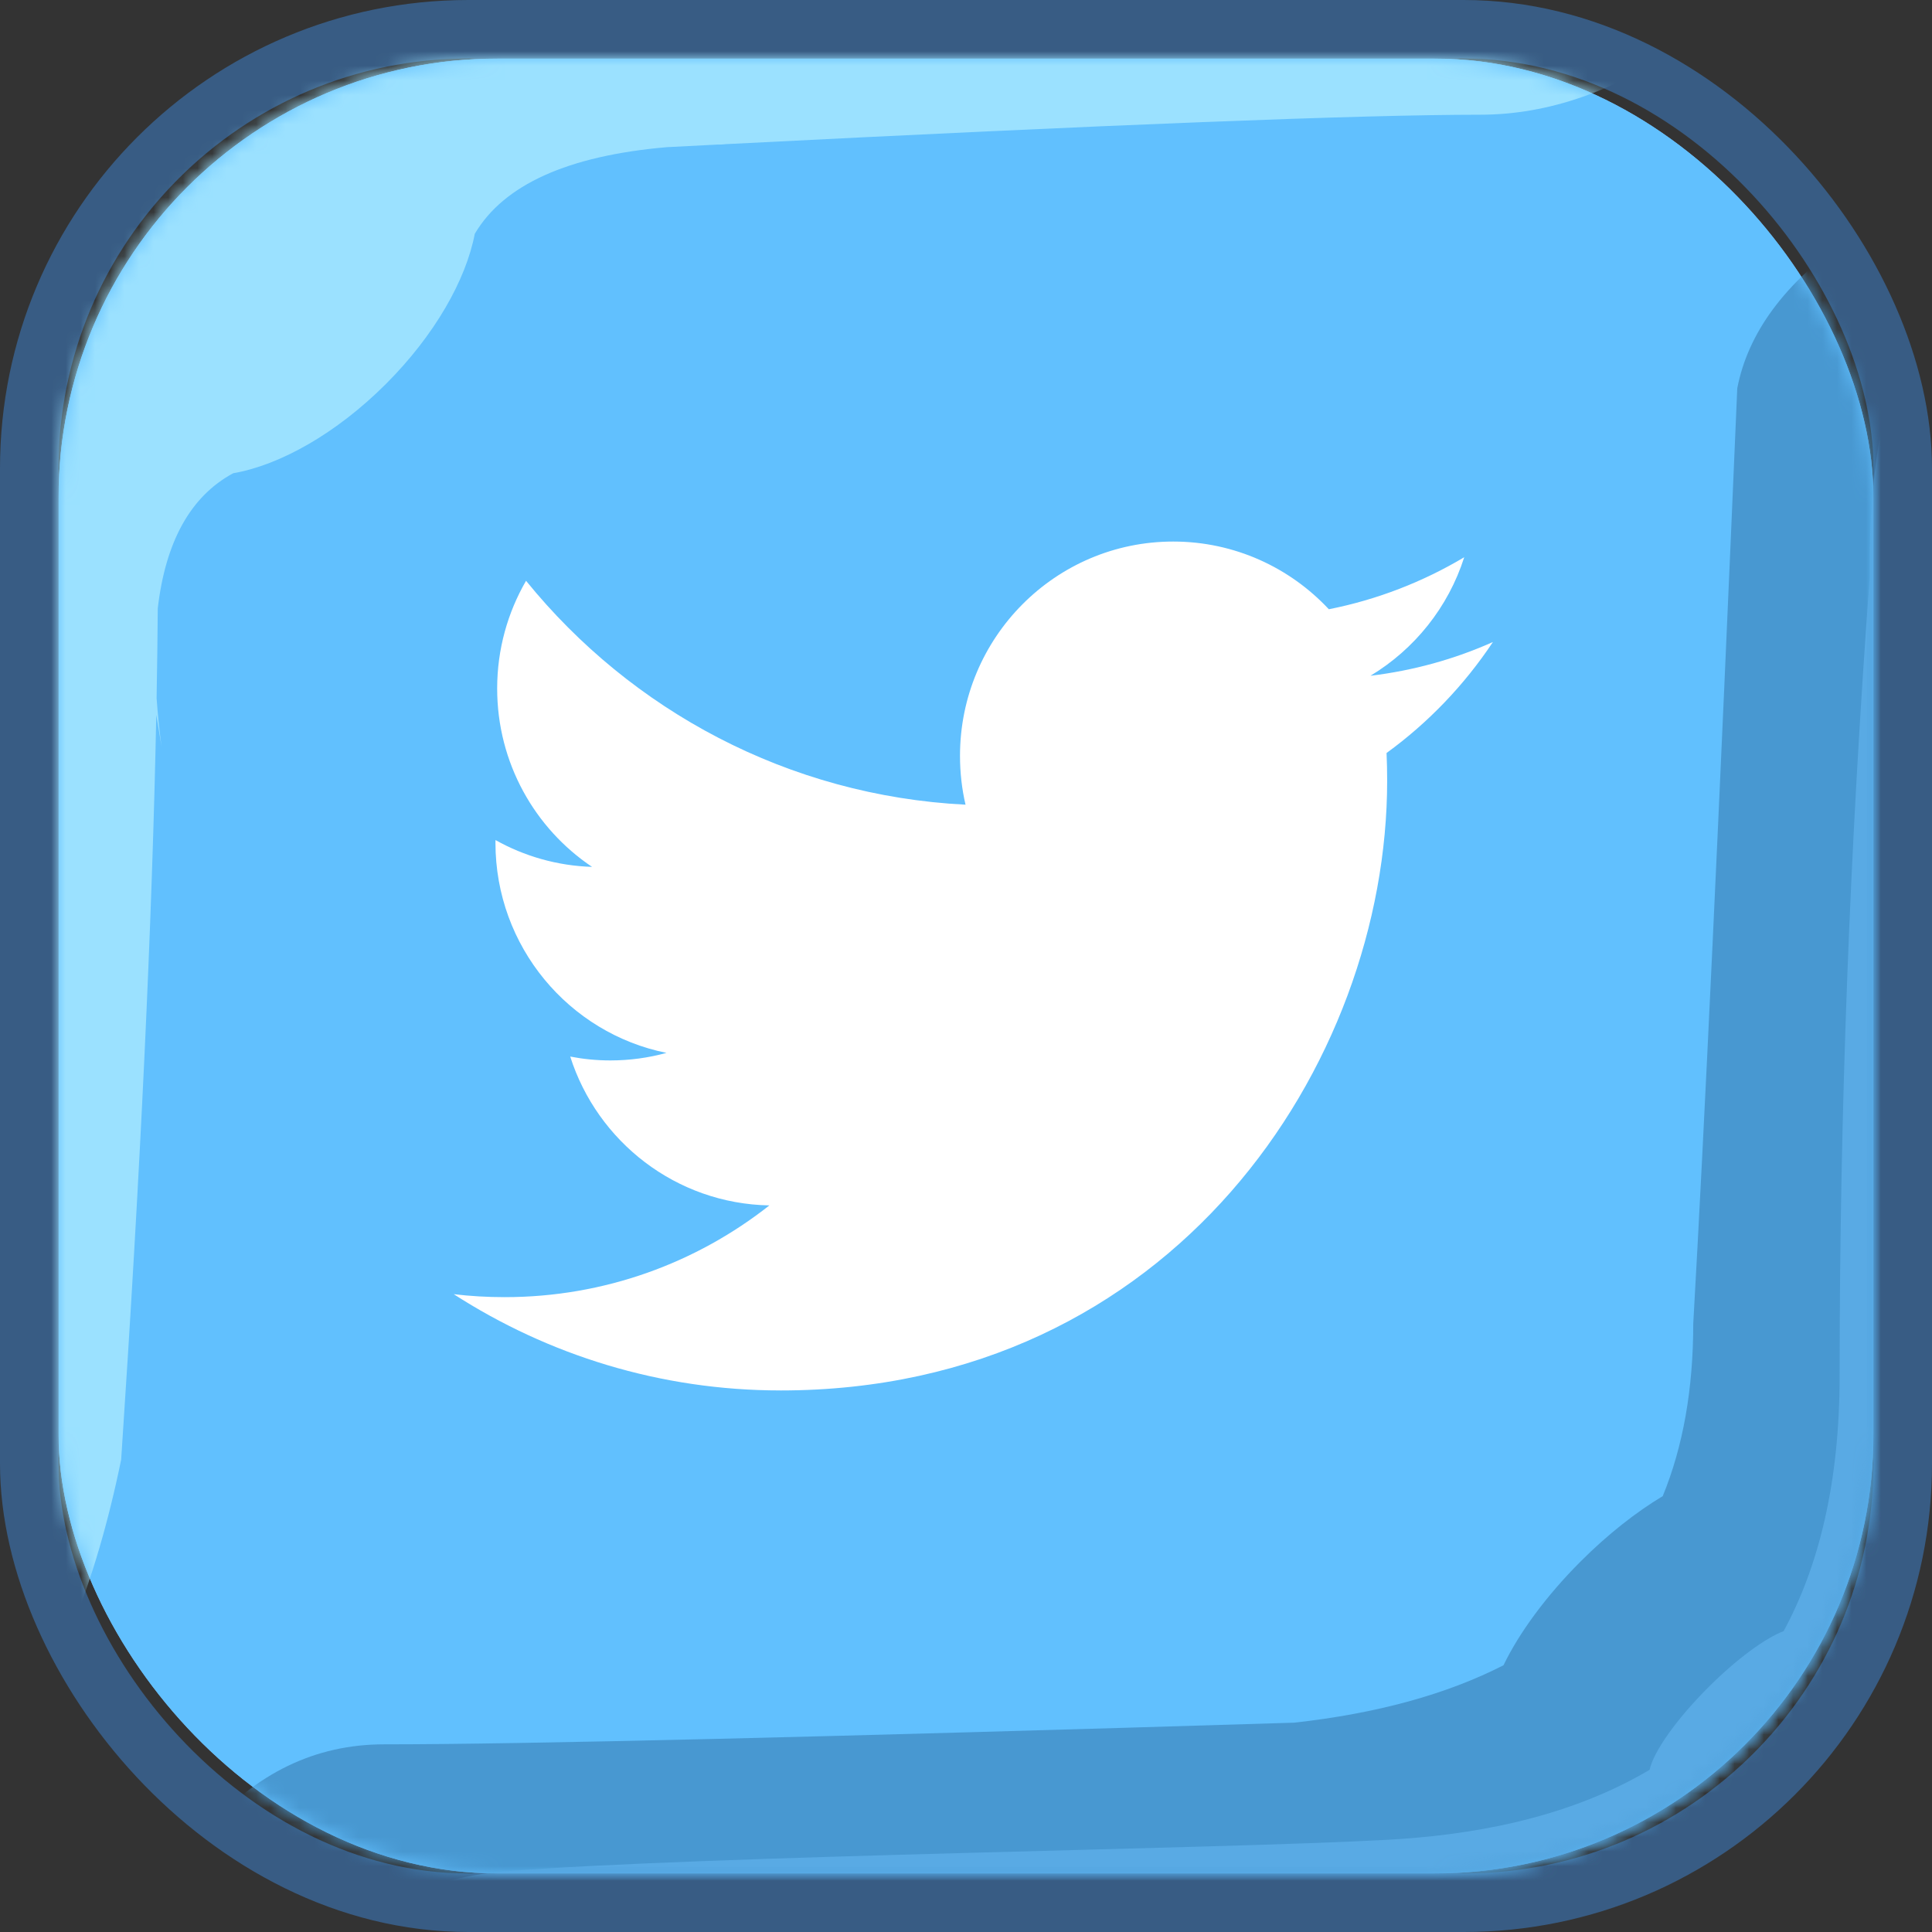 <?xml version="1.0" encoding="UTF-8" standalone="no"?>
<svg width="132px" height="132px" viewBox="0 0 132 132" version="1.1" xmlns="http://www.w3.org/2000/svg" xmlns:xlink="http://www.w3.org/1999/xlink">
    <rect x="0" y="0" width="132" height="132" fill="#333333" stroke="none"/>
    <!-- Generator: sketchtool 47 (45396) - http://www.bohemiancoding.com/sketch -->
    <title>EDD5E660-DBC7-41FB-8482-918C7C6184DA</title>
    <desc>Created with sketchtool.</desc>
    <defs>
        <rect id="path-1" x="0" y="0" width="124" height="124" rx="30"></rect>
        <rect id="path-2" x="0" y="0" width="124" height="124" rx="30"></rect>
    </defs>
    <g id="Symbols" stroke="none" stroke-width="1" fill="none" fill-rule="evenodd">
        <g id="Twitter" transform="translate(-14, -14)">
            <g transform="translate(18, 18)">
                <g id="Rectangle">
                    <use fill="#7FB3F5" fill-rule="evenodd" xlink:href="#path-1"></use>
                    <rect stroke="#385C84" stroke-width="4" x="-2" y="-2" width="128" height="128" rx="30"></rect>
                </g>
                <mask id="mask-3" fill="white">
                    <use xlink:href="#path-2"></use>
                </mask>
                <use id="Mask" fill="#61C0FE" xlink:href="#path-2"></use>
                <path d="M45.301,5.863 C71.772,4.513 89.047,3.838 97.125,3.838 C106.531,3.838 115.801,-2.725 124.936,-15.852 L-18.151,-15.852 L-18.454,127.133 C-6.755,123.121 0.822,112.65 4.279,95.719 C5.597,76.001 6.396,59.041 6.678,44.839 L7.034,46.995 C6.884,45.847 6.772,44.749 6.7,43.7 C6.738,41.593 6.764,39.548 6.779,37.565 C7.313,32.978 9.031,29.901 11.931,28.334 C15.112,27.783 18.974,25.627 22.369,22.232 C25.7,18.901 27.838,15.12 28.438,11.975 C30.42,8.618 34.79,6.645 41.547,6.056 C42.712,5.996 43.861,5.937 44.992,5.879 C45.193,5.875 45.394,5.872 45.598,5.87 L45.301,5.863 Z" id="Combined-Shape" fill="#9BE1FF" mask="url(#mask-3)"></path>
                <path d="M98.724,109.775 C94.833,111.764 90.067,113.072 84.424,113.698 C52.376,114.684 31.65,115.178 22.244,115.178 C12.839,115.178 5.963,123.05 1.616,138.794 L136.633,136.133 L140.451,4.467 C124.741,8.928 116.156,14.949 114.695,22.531 C113.44,52.005 112.438,73.306 111.688,86.433 C111.688,90.904 110.993,94.833 109.602,98.221 C107.798,99.301 105.854,100.822 103.99,102.686 C101.604,105.073 99.779,107.589 98.724,109.775 Z" id="Combined-Shape" fill="#4898D1" mask="url(#mask-3)"></path>
                <path d="M108.708,116.917 C102.842,120.392 96.068,121.408 90.825,121.698 C79.174,122.342 44.408,122.77 30.507,123.856 C21.24,124.581 12.253,131.34 3.546,144.133 L146.633,144.133 L146.936,1.148 C131.226,5.609 123.497,17.023 123.749,35.389 C122.375,53.921 121.688,72.127 121.688,90.005 C121.688,97.404 120.226,103.084 117.863,107.444 C116.606,107.923 114.648,109.352 112.702,111.298 C110.499,113.501 108.959,115.717 108.708,116.917 Z" id="Combined-Shape" fill="#59AAE4" mask="url(#mask-3)"></path>
                <path d="M49.329,91 C76.122,91 90.775,68.688 90.775,49.34 C90.775,48.706 90.762,48.075 90.734,47.447 C93.578,45.381 96.05,42.801 98,39.865 C95.39,41.031 92.581,41.816 89.635,42.17 C92.642,40.358 94.951,37.49 96.04,34.072 C93.226,35.749 90.109,36.968 86.79,37.626 C84.132,34.78 80.348,33 76.158,33 C68.113,33 61.59,39.557 61.59,47.64 C61.59,48.789 61.718,49.907 61.968,50.979 C49.861,50.366 39.125,44.54 31.941,35.681 C30.69,37.844 29.968,40.358 29.968,43.04 C29.968,48.12 32.54,52.604 36.451,55.228 C34.061,55.153 31.816,54.494 29.854,53.396 C29.851,53.458 29.851,53.518 29.851,53.583 C29.851,60.674 34.873,66.595 41.538,67.936 C40.314,68.272 39.026,68.452 37.697,68.452 C36.76,68.452 35.847,68.359 34.959,68.188 C36.814,74.005 42.191,78.239 48.567,78.357 C43.581,82.285 37.301,84.625 30.475,84.625 C29.3,84.625 28.14,84.558 27,84.422 C33.447,88.576 41.102,90.999 49.329,90.999" id="Shape" fill="#FFFFFF" fill-rule="nonzero" mask="url(#mask-3)"></path>
            </g>
        </g>
    </g>
</svg>